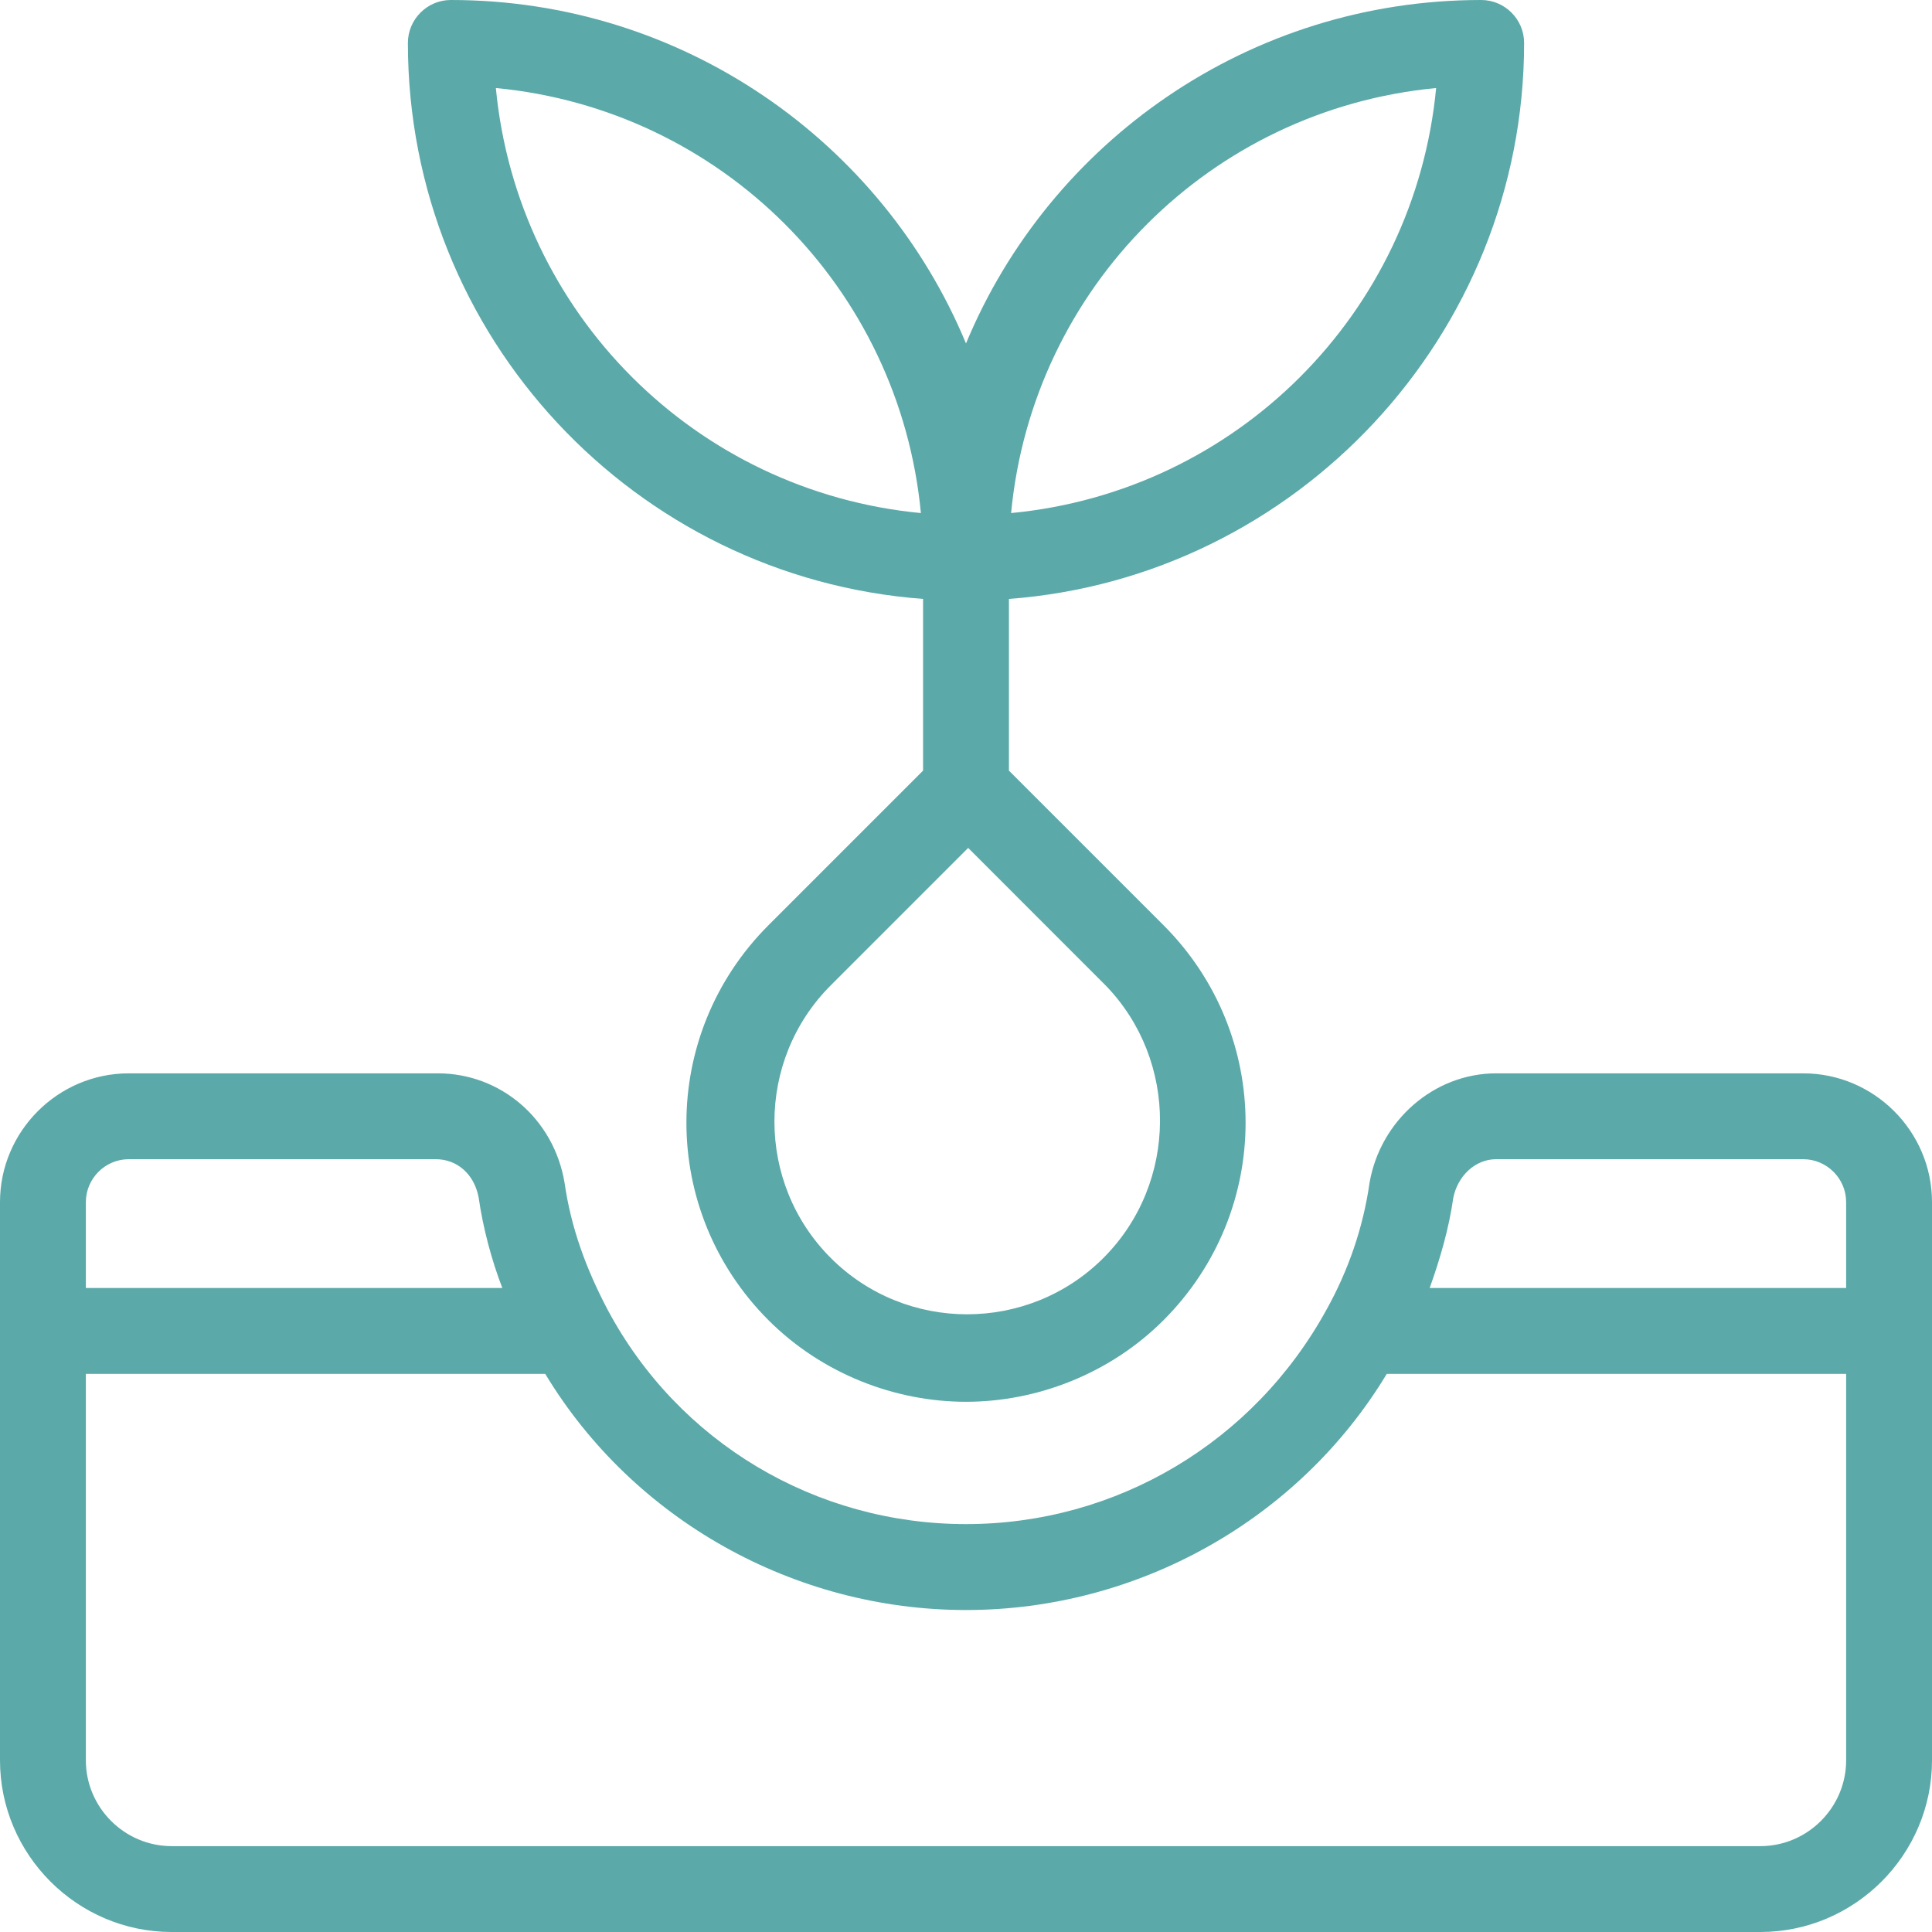 <svg width="32" height="32" viewBox="0 0 32 32" fill="none" xmlns="http://www.w3.org/2000/svg">
<path d="M15.289 9.92V12.764L12.729 15.324C10.916 17.138 10.916 20.053 12.729 21.867C13.618 22.756 14.827 23.218 16 23.218C17.173 23.218 18.382 22.756 19.271 21.867C21.084 20.053 21.084 17.138 19.271 15.324L16.711 12.764V9.92C21.476 9.564 25.244 5.547 25.244 0.711C25.244 0.32 24.924 0 24.533 0C20.693 0 17.387 2.347 16 5.689C14.613 2.347 11.307 0 7.467 0C7.076 0 6.756 0.32 6.756 0.711C6.756 5.582 10.524 9.564 15.289 9.92ZM18.276 20.836C17.031 22.08 15.004 22.08 13.76 20.836C12.516 19.591 12.516 17.564 13.76 16.32L16.036 14.044L18.311 16.32C19.52 17.564 19.52 19.591 18.276 20.836ZM23.787 1.458C23.431 5.191 20.48 8.142 16.747 8.498C17.102 4.764 20.053 1.813 23.787 1.458ZM15.253 8.498C11.52 8.142 8.569 5.191 8.213 1.458C11.947 1.813 14.898 4.764 15.253 8.498ZM29.867 17.778H24.782C23.751 17.778 22.862 18.56 22.684 19.591C22.578 20.338 22.329 21.049 21.973 21.689C20.764 23.893 18.489 25.244 16 25.244C13.511 25.244 11.236 23.893 10.062 21.689C9.707 21.013 9.458 20.338 9.351 19.591C9.173 18.524 8.284 17.778 7.253 17.778H2.133C0.96 17.778 0 18.738 0 19.911V22.044V29.156C0 30.72 1.28 32 2.844 32H29.156C30.72 32 32 30.72 32 29.156V22.044V19.911C32 18.738 31.04 17.778 29.867 17.778ZM24.071 19.84C24.142 19.484 24.427 19.2 24.782 19.2H29.867C30.258 19.2 30.578 19.52 30.578 19.911V21.333H23.68C23.858 20.836 24 20.338 24.071 19.84ZM1.422 19.911C1.422 19.52 1.742 19.2 2.133 19.2H7.218C7.573 19.2 7.858 19.449 7.929 19.84C8 20.338 8.142 20.871 8.32 21.333H1.422V19.911ZM30.578 29.156C30.578 29.938 29.938 30.578 29.156 30.578H2.844C2.062 30.578 1.422 29.938 1.422 29.156V22.756H9.031C10.489 25.173 13.156 26.667 16 26.667C18.844 26.667 21.511 25.173 22.969 22.756H30.578V29.156Z" fill="#5BA9A9"/>
</svg>
